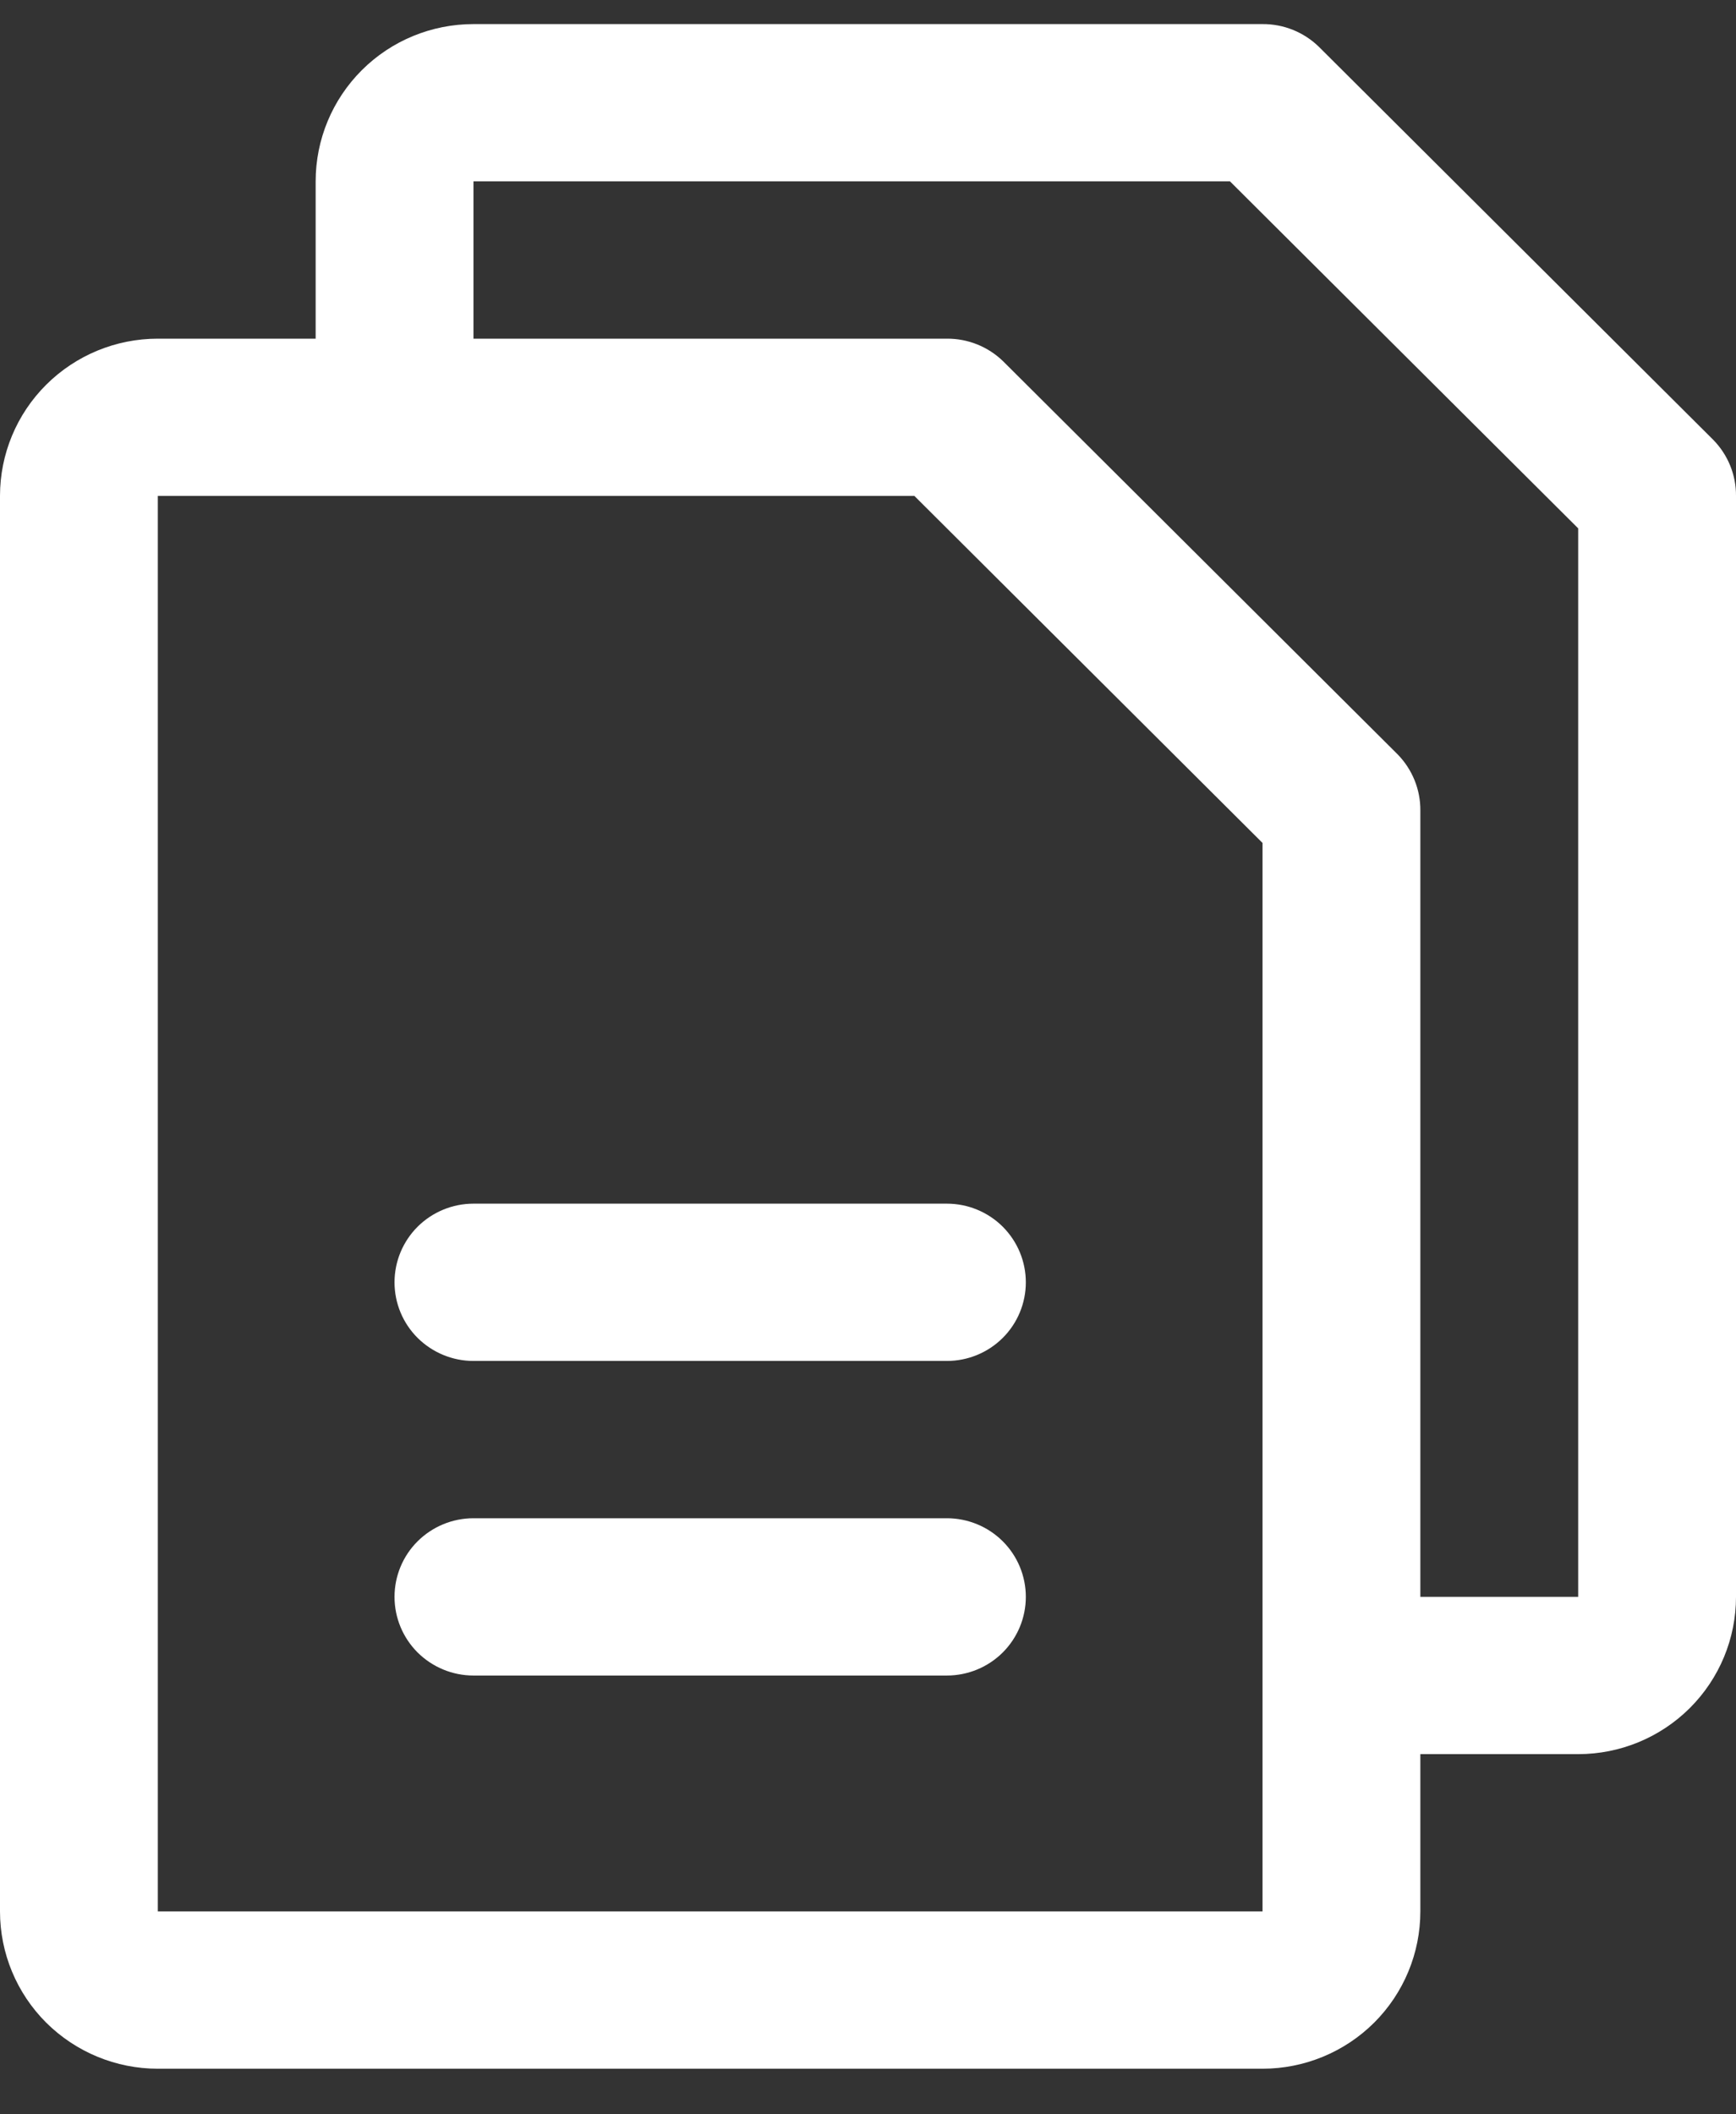 <svg width="23" height="28" viewBox="0 0 23 28" fill="none" xmlns="http://www.w3.org/2000/svg">
<rect x="0" y="0" width="23" height="28" fill="#333333" stroke="none"/>
<path d="M22.699 5.825L17.472 0.618C17.273 0.425 17.005 0.317 16.727 0.319H6.273C5.718 0.319 5.186 0.538 4.794 0.929C4.402 1.32 4.182 1.849 4.182 2.402V4.485H2.091C1.536 4.485 1.005 4.704 0.612 5.095C0.22 5.485 0 6.015 0 6.567V25.313C0 25.865 0.22 26.395 0.612 26.786C1.005 27.176 1.536 27.396 2.091 27.396H16.727C17.282 27.396 17.814 27.176 18.206 26.786C18.598 26.395 18.818 25.865 18.818 25.313V23.23H20.909C21.464 23.23 21.995 23.011 22.388 22.62C22.78 22.229 23 21.7 23 21.147V6.567C23.002 6.29 22.894 6.024 22.699 5.825V5.825ZM16.727 25.313H2.091V6.567H12.114L16.727 11.163V25.313ZM20.909 21.147H18.818V10.733C18.82 10.456 18.712 10.19 18.518 9.991L13.29 4.784C13.091 4.591 12.824 4.483 12.545 4.485H6.273V2.402H16.296L20.909 6.997V21.147ZM13.591 16.982C13.591 17.258 13.481 17.523 13.285 17.718C13.089 17.913 12.823 18.023 12.545 18.023H6.273C5.995 18.023 5.73 17.913 5.533 17.718C5.337 17.523 5.227 17.258 5.227 16.982C5.227 16.705 5.337 16.441 5.533 16.245C5.73 16.05 5.995 15.94 6.273 15.94H12.545C12.823 15.94 13.089 16.05 13.285 16.245C13.481 16.441 13.591 16.705 13.591 16.982ZM13.591 21.147C13.591 21.424 13.481 21.688 13.285 21.884C13.089 22.079 12.823 22.189 12.545 22.189H6.273C5.995 22.189 5.73 22.079 5.533 21.884C5.337 21.688 5.227 21.424 5.227 21.147C5.227 20.871 5.337 20.606 5.533 20.411C5.73 20.216 5.995 20.106 6.273 20.106H12.545C12.823 20.106 13.089 20.216 13.285 20.411C13.481 20.606 13.591 20.871 13.591 21.147Z" fill="white"/>
</svg>
